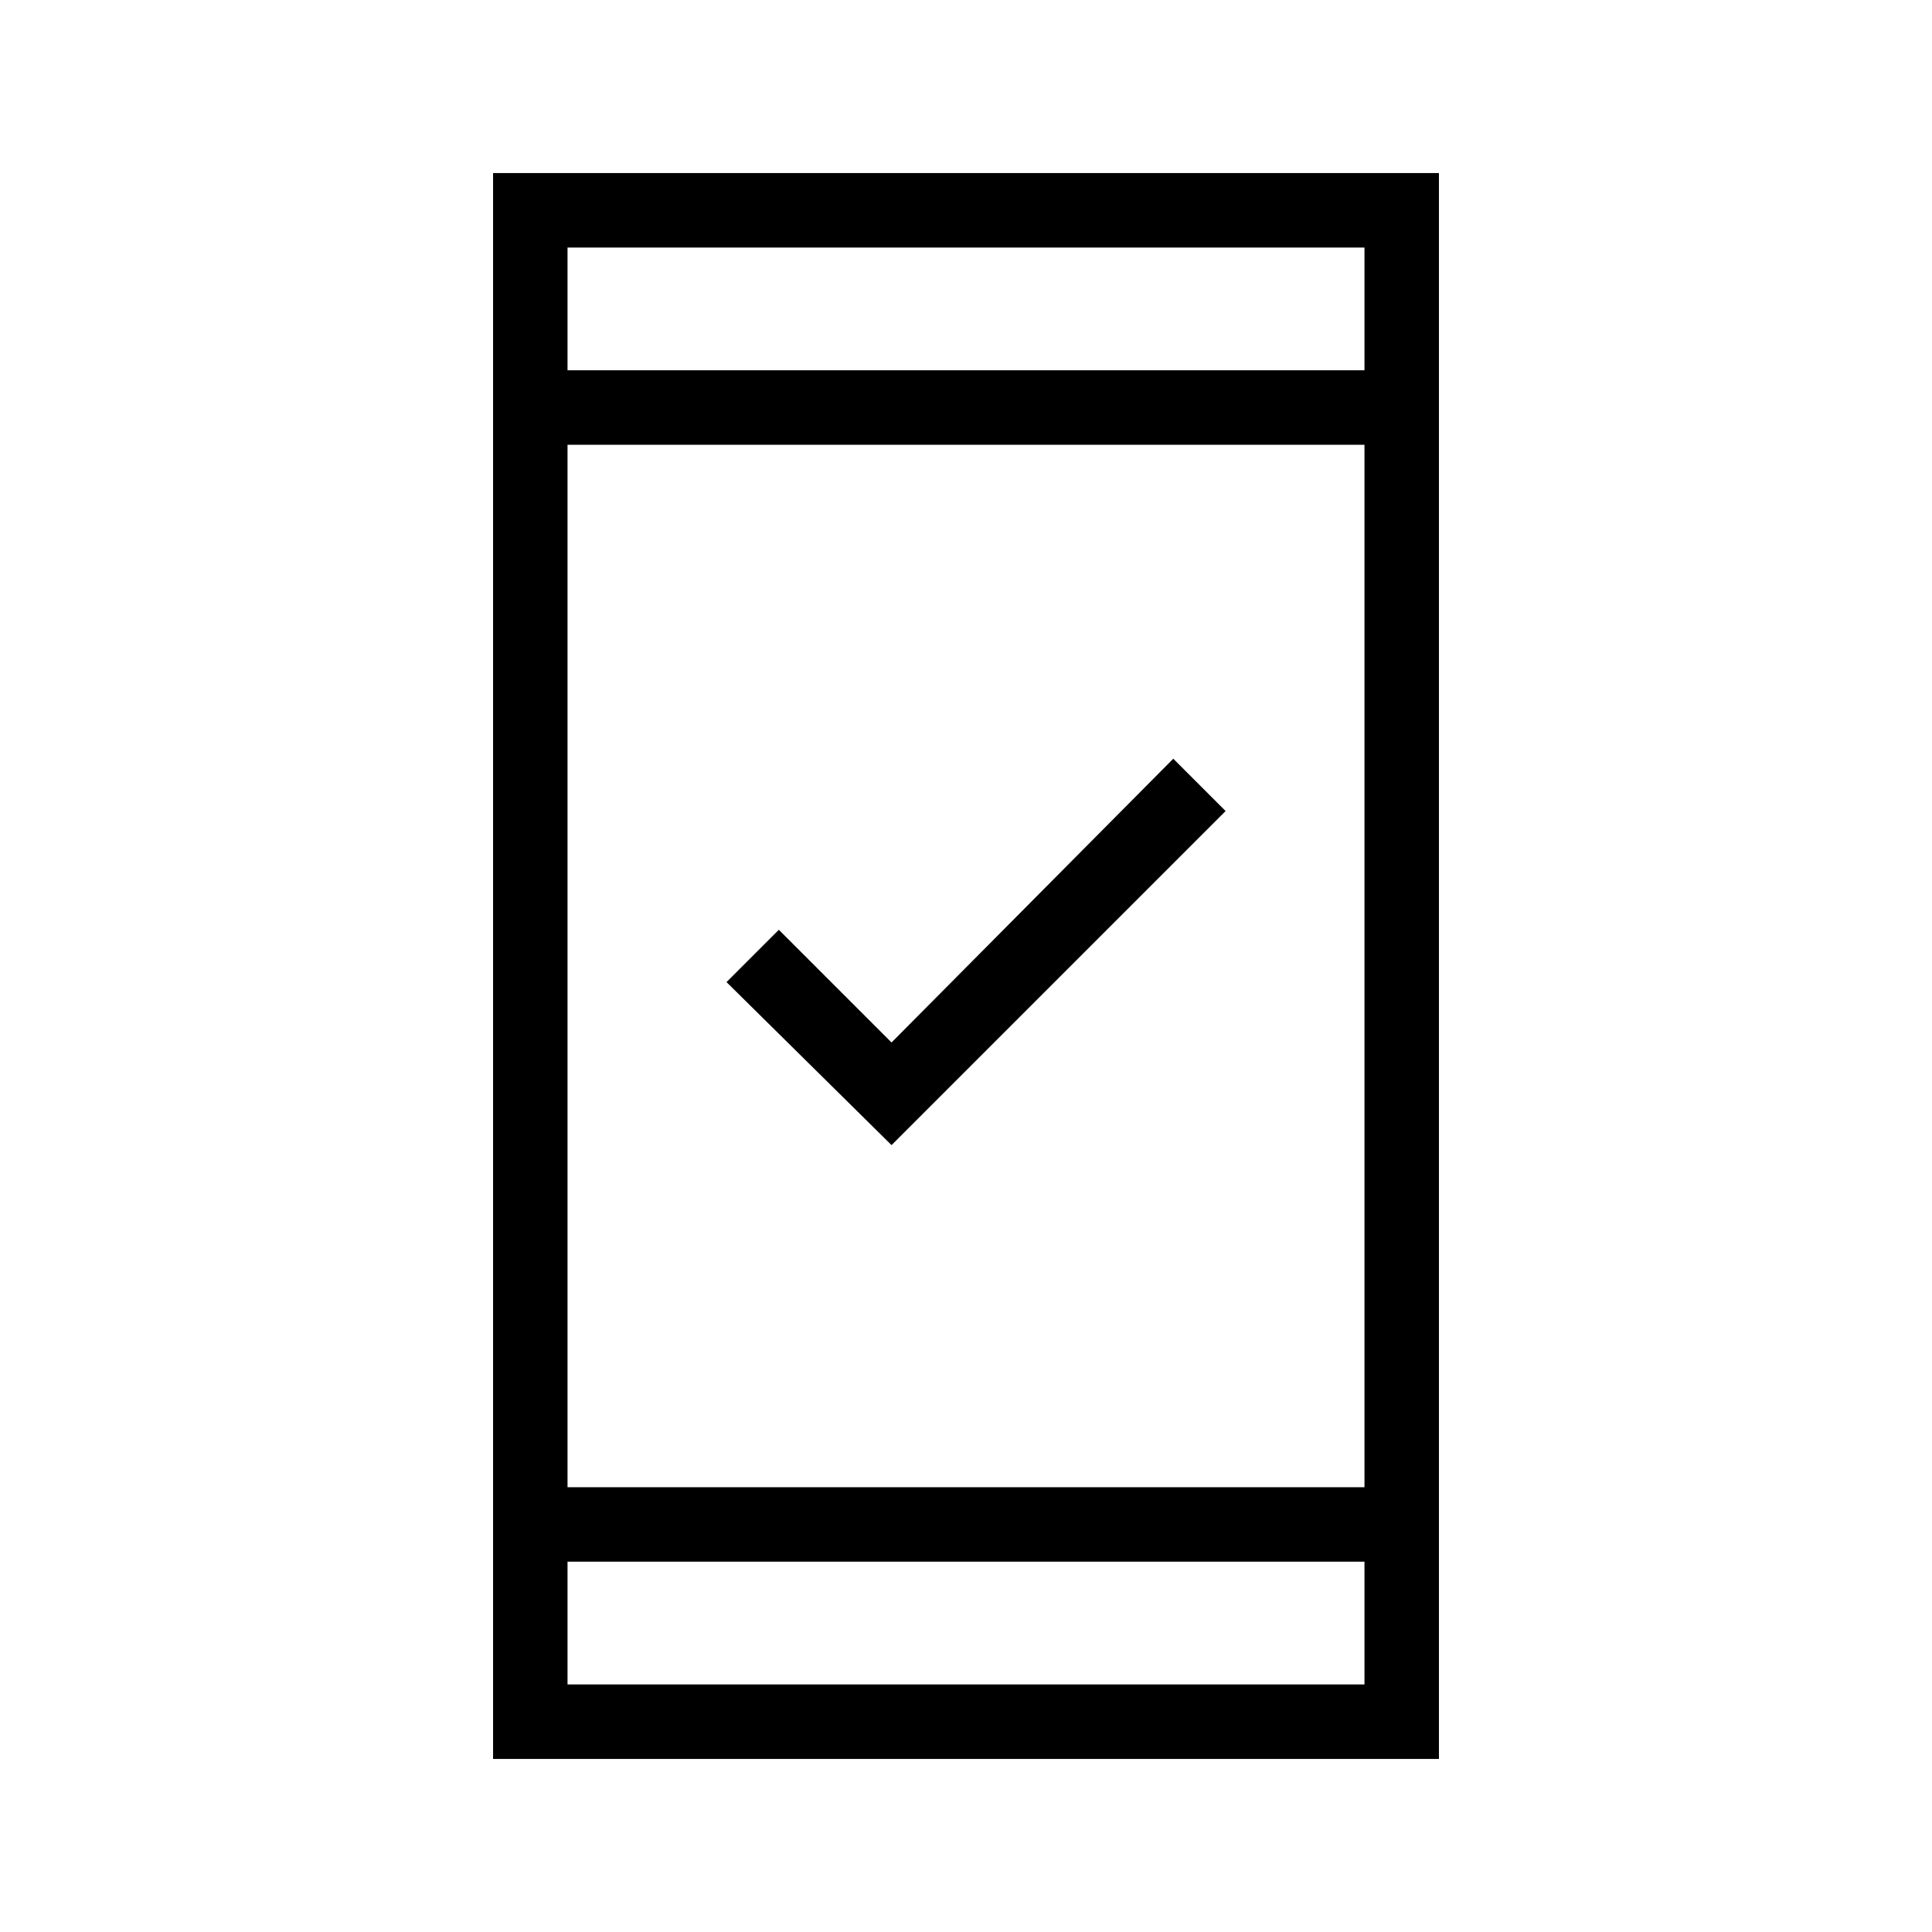 <svg xmlns="http://www.w3.org/2000/svg" height="24" width="24"><path d="M11.075 14.225 9.025 12.2l.65-.65 1.4 1.4 3.5-3.525.65.65Zm-4.95 7.625V2.15h11.75v19.7Zm.925-3.375h9.9V5.525h-9.9Zm0 2.45h9.9V19.4h-9.9Zm0-16.325h9.9V3.075h-9.9Zm0 0V3.075 4.6Zm0 16.325V19.4v1.525Z"/></svg>